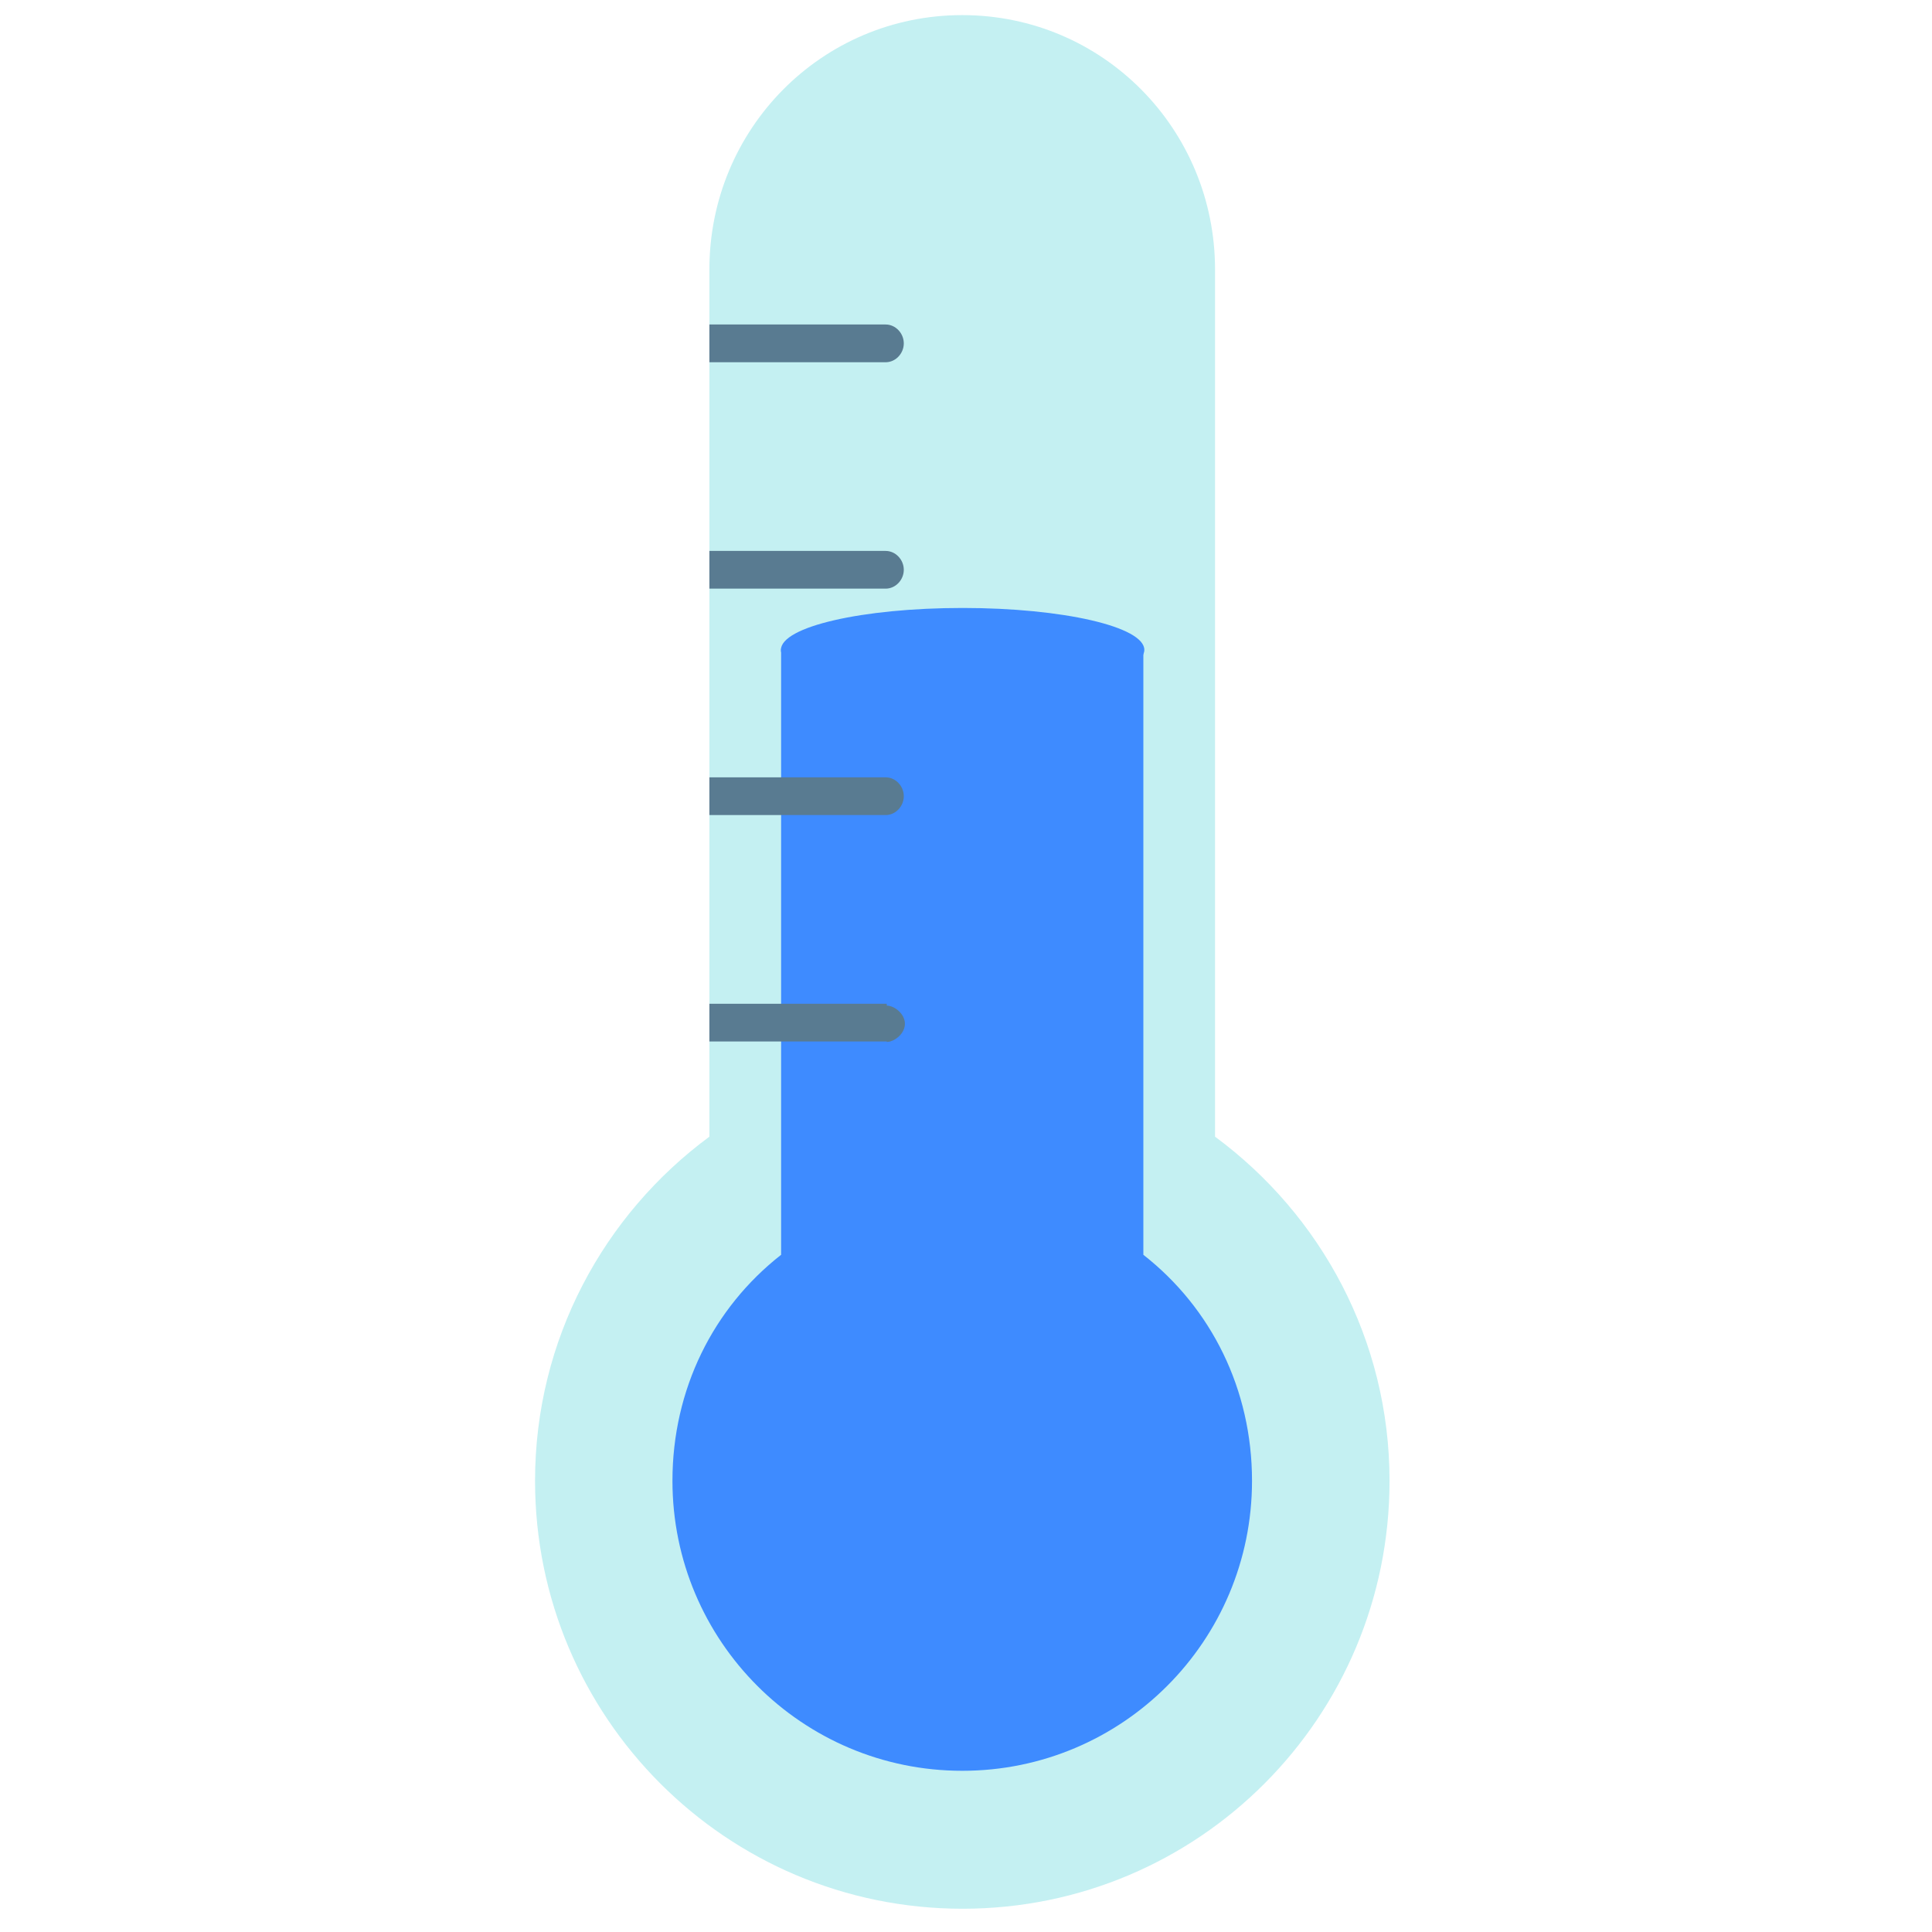 <svg width="50" height="50" viewBox="0 0 50 50" fill="none" xmlns="http://www.w3.org/2000/svg">
<path d="M31.445 29.417V6.974C31.445 3.338 28.538 0.391 24.902 0.391C21.266 0.391 18.359 3.338 18.359 6.974V29.417C15.625 31.435 13.847 34.672 13.847 38.323C13.847 44.439 18.795 49.398 24.911 49.398C31.027 49.398 35.961 44.439 35.961 38.323C35.961 34.672 34.18 31.435 31.445 29.417V29.417Z" fill="#C4F0F2"/>
<path d="M29.59 32.474V16.797H20.215V32.474C18.457 33.85 17.403 35.958 17.403 38.323C17.403 42.468 20.759 45.828 24.904 45.828C29.05 45.828 32.402 42.468 32.402 38.323C32.402 35.958 31.348 33.85 29.59 32.474Z" fill="#3E8BFF"/>
<path d="M24.913 17.903C27.51 17.903 29.615 17.418 29.615 16.819C29.615 16.22 27.51 15.734 24.913 15.734C22.316 15.734 20.21 16.22 20.21 16.819C20.21 17.418 22.316 17.903 24.913 17.903Z" fill="#3E8BFF"/>
<path d="M23.39 8.887C23.39 9.146 23.18 9.375 22.92 9.375H18.359V8.398H22.92C23.18 8.398 23.39 8.627 23.39 8.887V8.887ZM22.92 14.258H18.359V15.234H22.92C23.18 15.234 23.39 15.006 23.39 14.746C23.39 14.486 23.18 14.258 22.92 14.258V14.258ZM22.92 20.117H18.359V21.094H22.92C23.18 21.094 23.39 20.865 23.39 20.605C23.39 20.346 23.18 20.117 22.92 20.117V20.117ZM22.949 26.025V25.977H18.359V26.953H22.949V26.965C23.145 26.965 23.419 26.755 23.419 26.495C23.419 26.235 23.145 26.025 22.949 26.025V26.025Z" fill="#597B91"/>
</svg>
